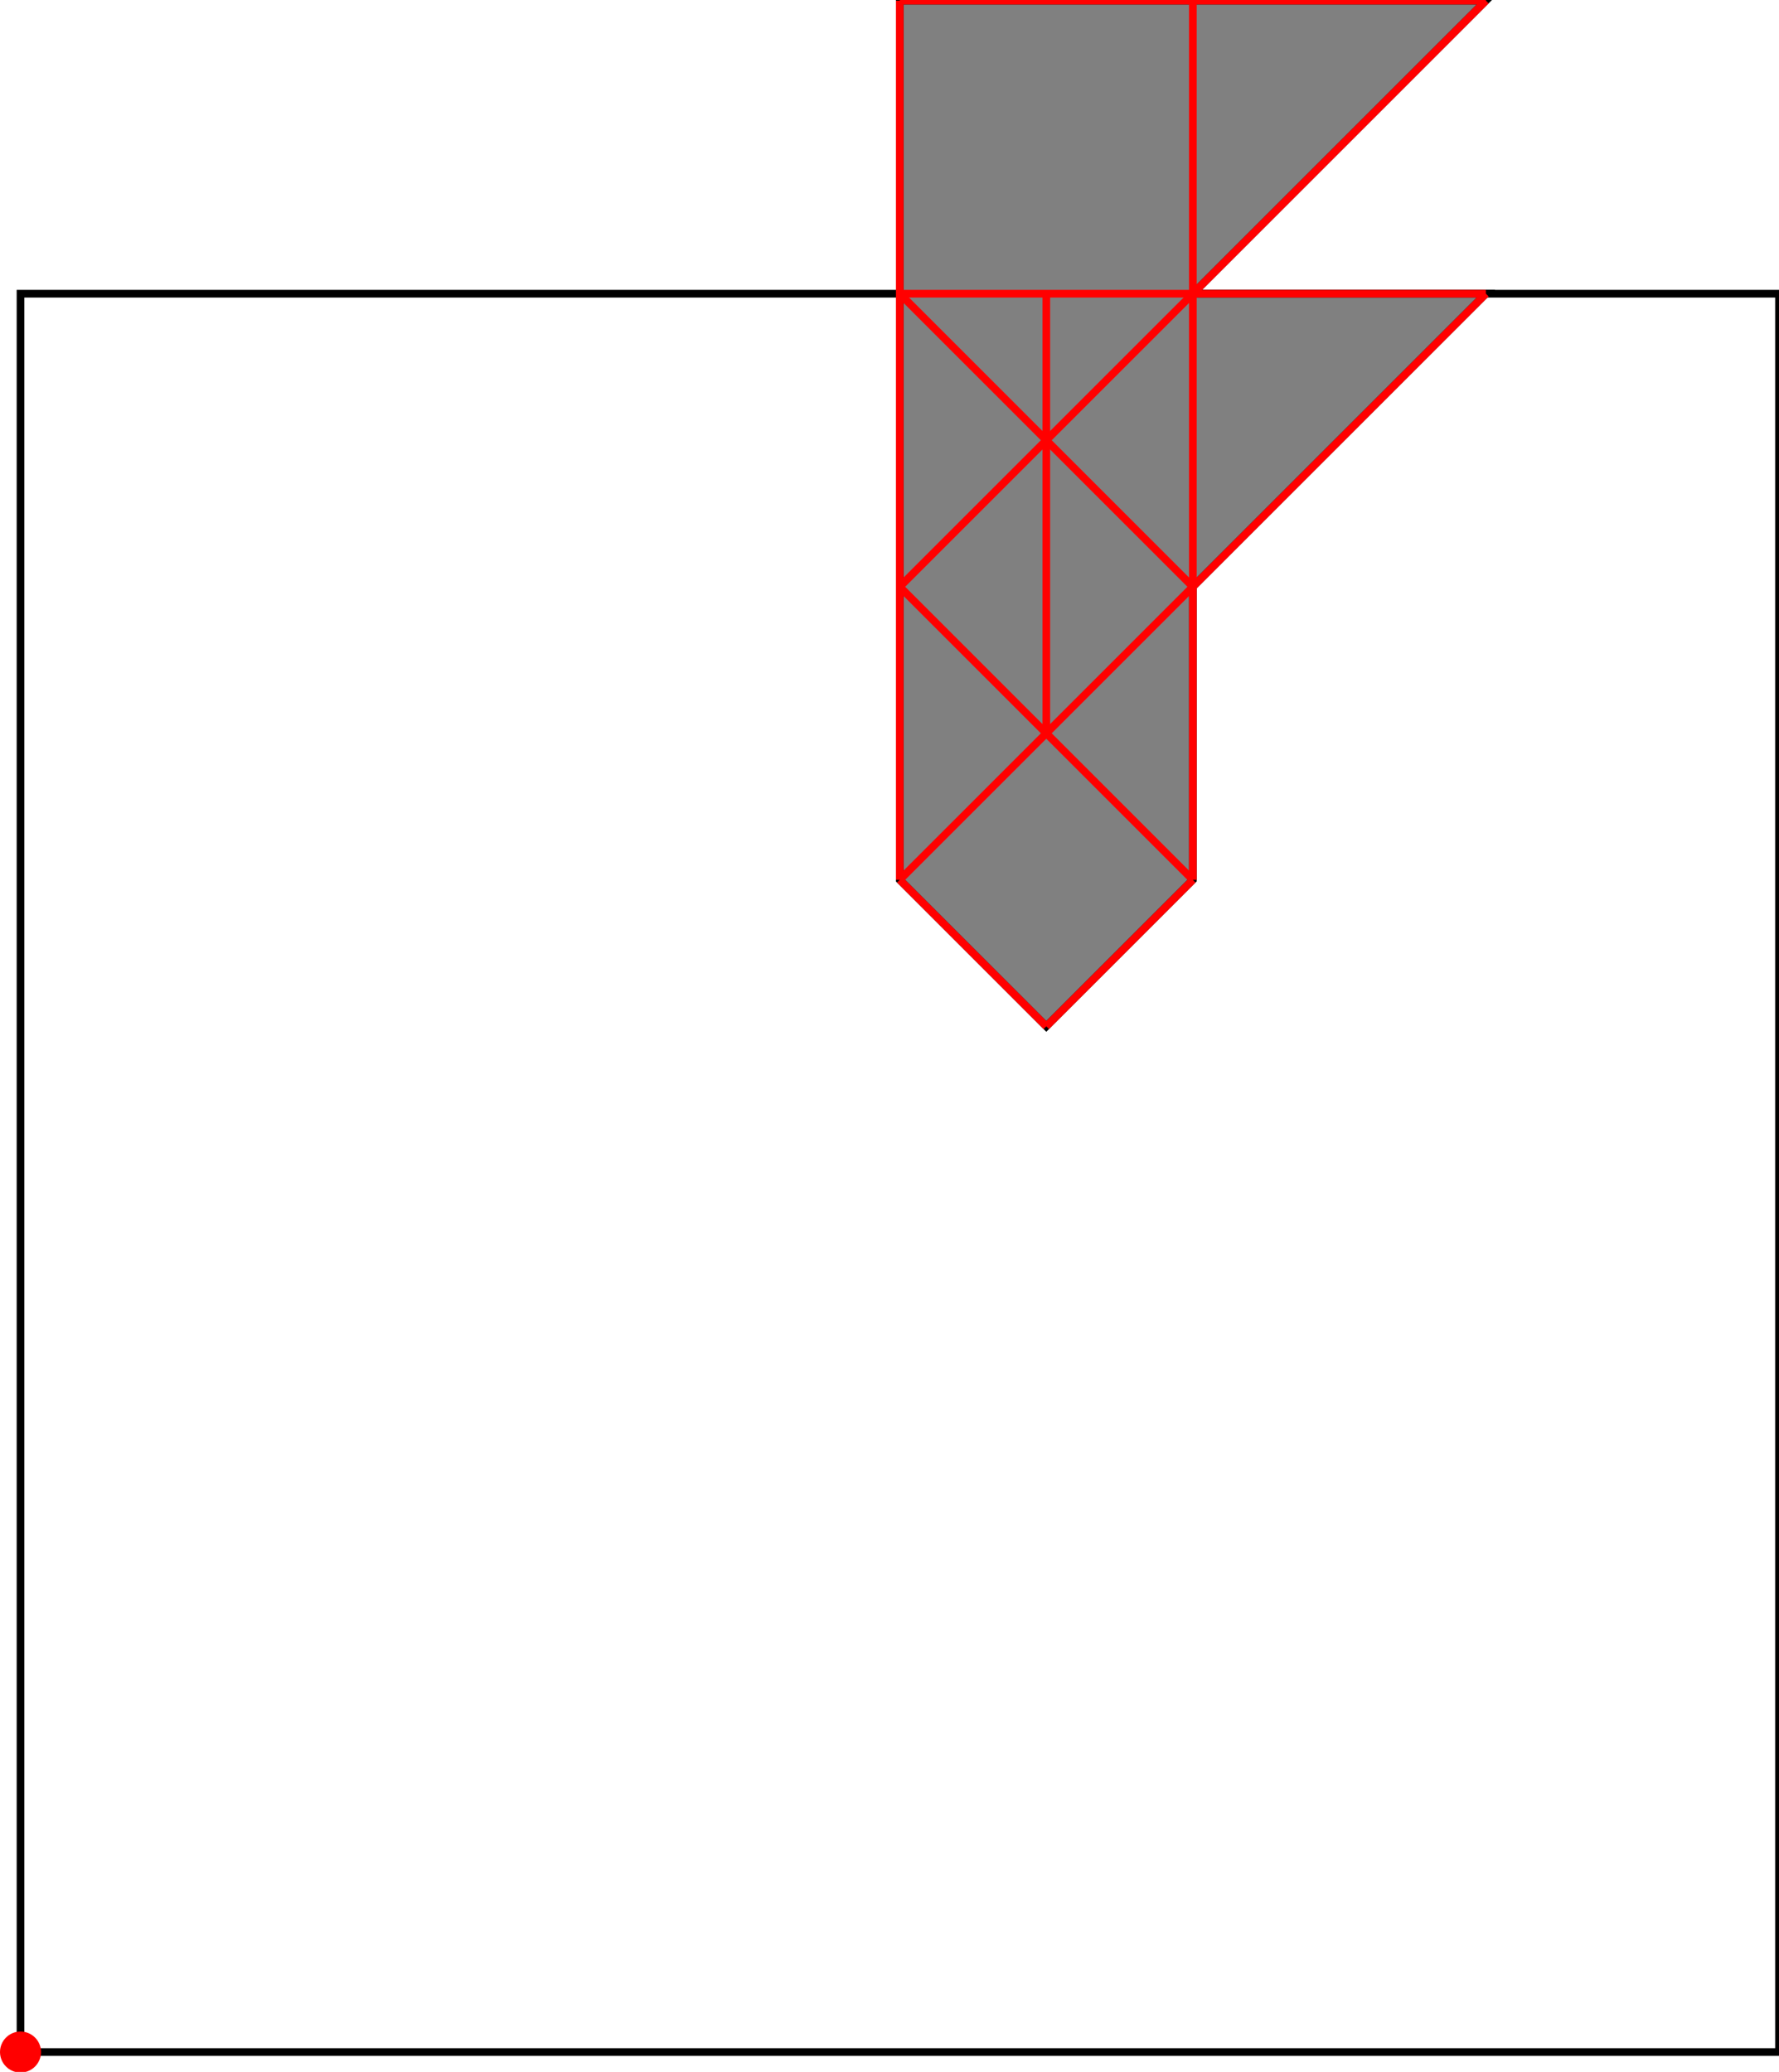 <?xml version="1.0" encoding="UTF-8"?>
<!DOCTYPE svg PUBLIC "-//W3C//DTD SVG 1.1//EN"
    "http://www.w3.org/Graphics/SVG/1.1/DTD/svg11.dtd"><svg xmlns="http://www.w3.org/2000/svg" height="582.372" stroke-opacity="1" viewBox="0 0 500 582" font-size="1" width="500" xmlns:xlink="http://www.w3.org/1999/xlink" stroke="rgb(0,0,0)" version="1.1"><defs></defs><g stroke-linejoin="miter" stroke-opacity="1.0" fill-opacity="0.0" stroke="rgb(0,0,0)" stroke-width="2.158" fill="rgb(0,0,0)" stroke-linecap="butt" stroke-miterlimit="10.0"><path d="M 500,576.606 l -0,-494.234 h -494.234 l -0,494.234 Z"/></g><g stroke-linejoin="miter" stroke-opacity="1.0" fill-opacity="1.0" stroke="rgb(0,0,0)" stroke-width="2.158" fill="rgb(128,128,128)" stroke-linecap="butt" stroke-miterlimit="10.0"><path d="M 294.069,288.303 l 41.186,-41.186 v -82.372 l 82.372,-82.372 h -82.372 l 82.372,-82.372 h -164.745 v 247.117 l 41.186,41.186 Z"/></g><g stroke-linejoin="miter" stroke-opacity="1.0" fill-opacity="1.0" stroke="rgb(0,0,0)" stroke-width="0.0" fill="rgb(255,0,0)" stroke-linecap="butt" stroke-miterlimit="10.0"><path d="M 11.532,576.606 c 0,-3.184 -2.582,-5.766 -5.766 -5.766c -3.184,-0 -5.766,2.582 -5.766 5.766c -0,3.184 2.582,5.766 5.766 5.766c 3.184,0 5.766,-2.582 5.766 -5.766Z"/></g><g stroke-linejoin="miter" stroke-opacity="1.0" fill-opacity="0.0" stroke="rgb(255,0,0)" stroke-width="2.158" fill="rgb(0,0,0)" stroke-linecap="butt" stroke-miterlimit="10.0"><path d="M 252.883,-0 h 164.745 "/></g><g stroke-linejoin="miter" stroke-opacity="1.0" fill-opacity="0.0" stroke="rgb(255,0,0)" stroke-width="2.158" fill="rgb(0,0,0)" stroke-linecap="butt" stroke-miterlimit="10.0"><path d="M 252.883,82.372 h 164.745 "/></g><g stroke-linejoin="miter" stroke-opacity="1.0" fill-opacity="0.0" stroke="rgb(255,0,0)" stroke-width="2.158" fill="rgb(0,0,0)" stroke-linecap="butt" stroke-miterlimit="10.0"><path d="M 335.255,164.745 l -82.372,-82.372 "/></g><g stroke-linejoin="miter" stroke-opacity="1.0" fill-opacity="0.0" stroke="rgb(255,0,0)" stroke-width="2.158" fill="rgb(0,0,0)" stroke-linecap="butt" stroke-miterlimit="10.0"><path d="M 335.255,247.117 l -82.372,-82.372 "/></g><g stroke-linejoin="miter" stroke-opacity="1.0" fill-opacity="0.0" stroke="rgb(255,0,0)" stroke-width="2.158" fill="rgb(0,0,0)" stroke-linecap="butt" stroke-miterlimit="10.0"><path d="M 294.069,288.303 l -41.186,-41.186 "/></g><g stroke-linejoin="miter" stroke-opacity="1.0" fill-opacity="0.0" stroke="rgb(255,0,0)" stroke-width="2.158" fill="rgb(0,0,0)" stroke-linecap="butt" stroke-miterlimit="10.0"><path d="M 252.883,164.745 l 164.745,-164.745 "/></g><g stroke-linejoin="miter" stroke-opacity="1.0" fill-opacity="0.0" stroke="rgb(255,0,0)" stroke-width="2.158" fill="rgb(0,0,0)" stroke-linecap="butt" stroke-miterlimit="10.0"><path d="M 252.883,247.117 l 164.745,-164.745 "/></g><g stroke-linejoin="miter" stroke-opacity="1.0" fill-opacity="0.0" stroke="rgb(255,0,0)" stroke-width="2.158" fill="rgb(0,0,0)" stroke-linecap="butt" stroke-miterlimit="10.0"><path d="M 335.255,247.117 v -247.117 "/></g><g stroke-linejoin="miter" stroke-opacity="1.0" fill-opacity="0.0" stroke="rgb(255,0,0)" stroke-width="2.158" fill="rgb(0,0,0)" stroke-linecap="butt" stroke-miterlimit="10.0"><path d="M 294.069,205.931 v -123.558 "/></g><g stroke-linejoin="miter" stroke-opacity="1.0" fill-opacity="0.0" stroke="rgb(255,0,0)" stroke-width="2.158" fill="rgb(0,0,0)" stroke-linecap="butt" stroke-miterlimit="10.0"><path d="M 252.883,247.117 v -247.117 "/></g><g stroke-linejoin="miter" stroke-opacity="1.0" fill-opacity="0.0" stroke="rgb(255,0,0)" stroke-width="2.158" fill="rgb(0,0,0)" stroke-linecap="butt" stroke-miterlimit="10.0"><path d="M 294.069,288.303 l 41.186,-41.186 "/></g></svg>